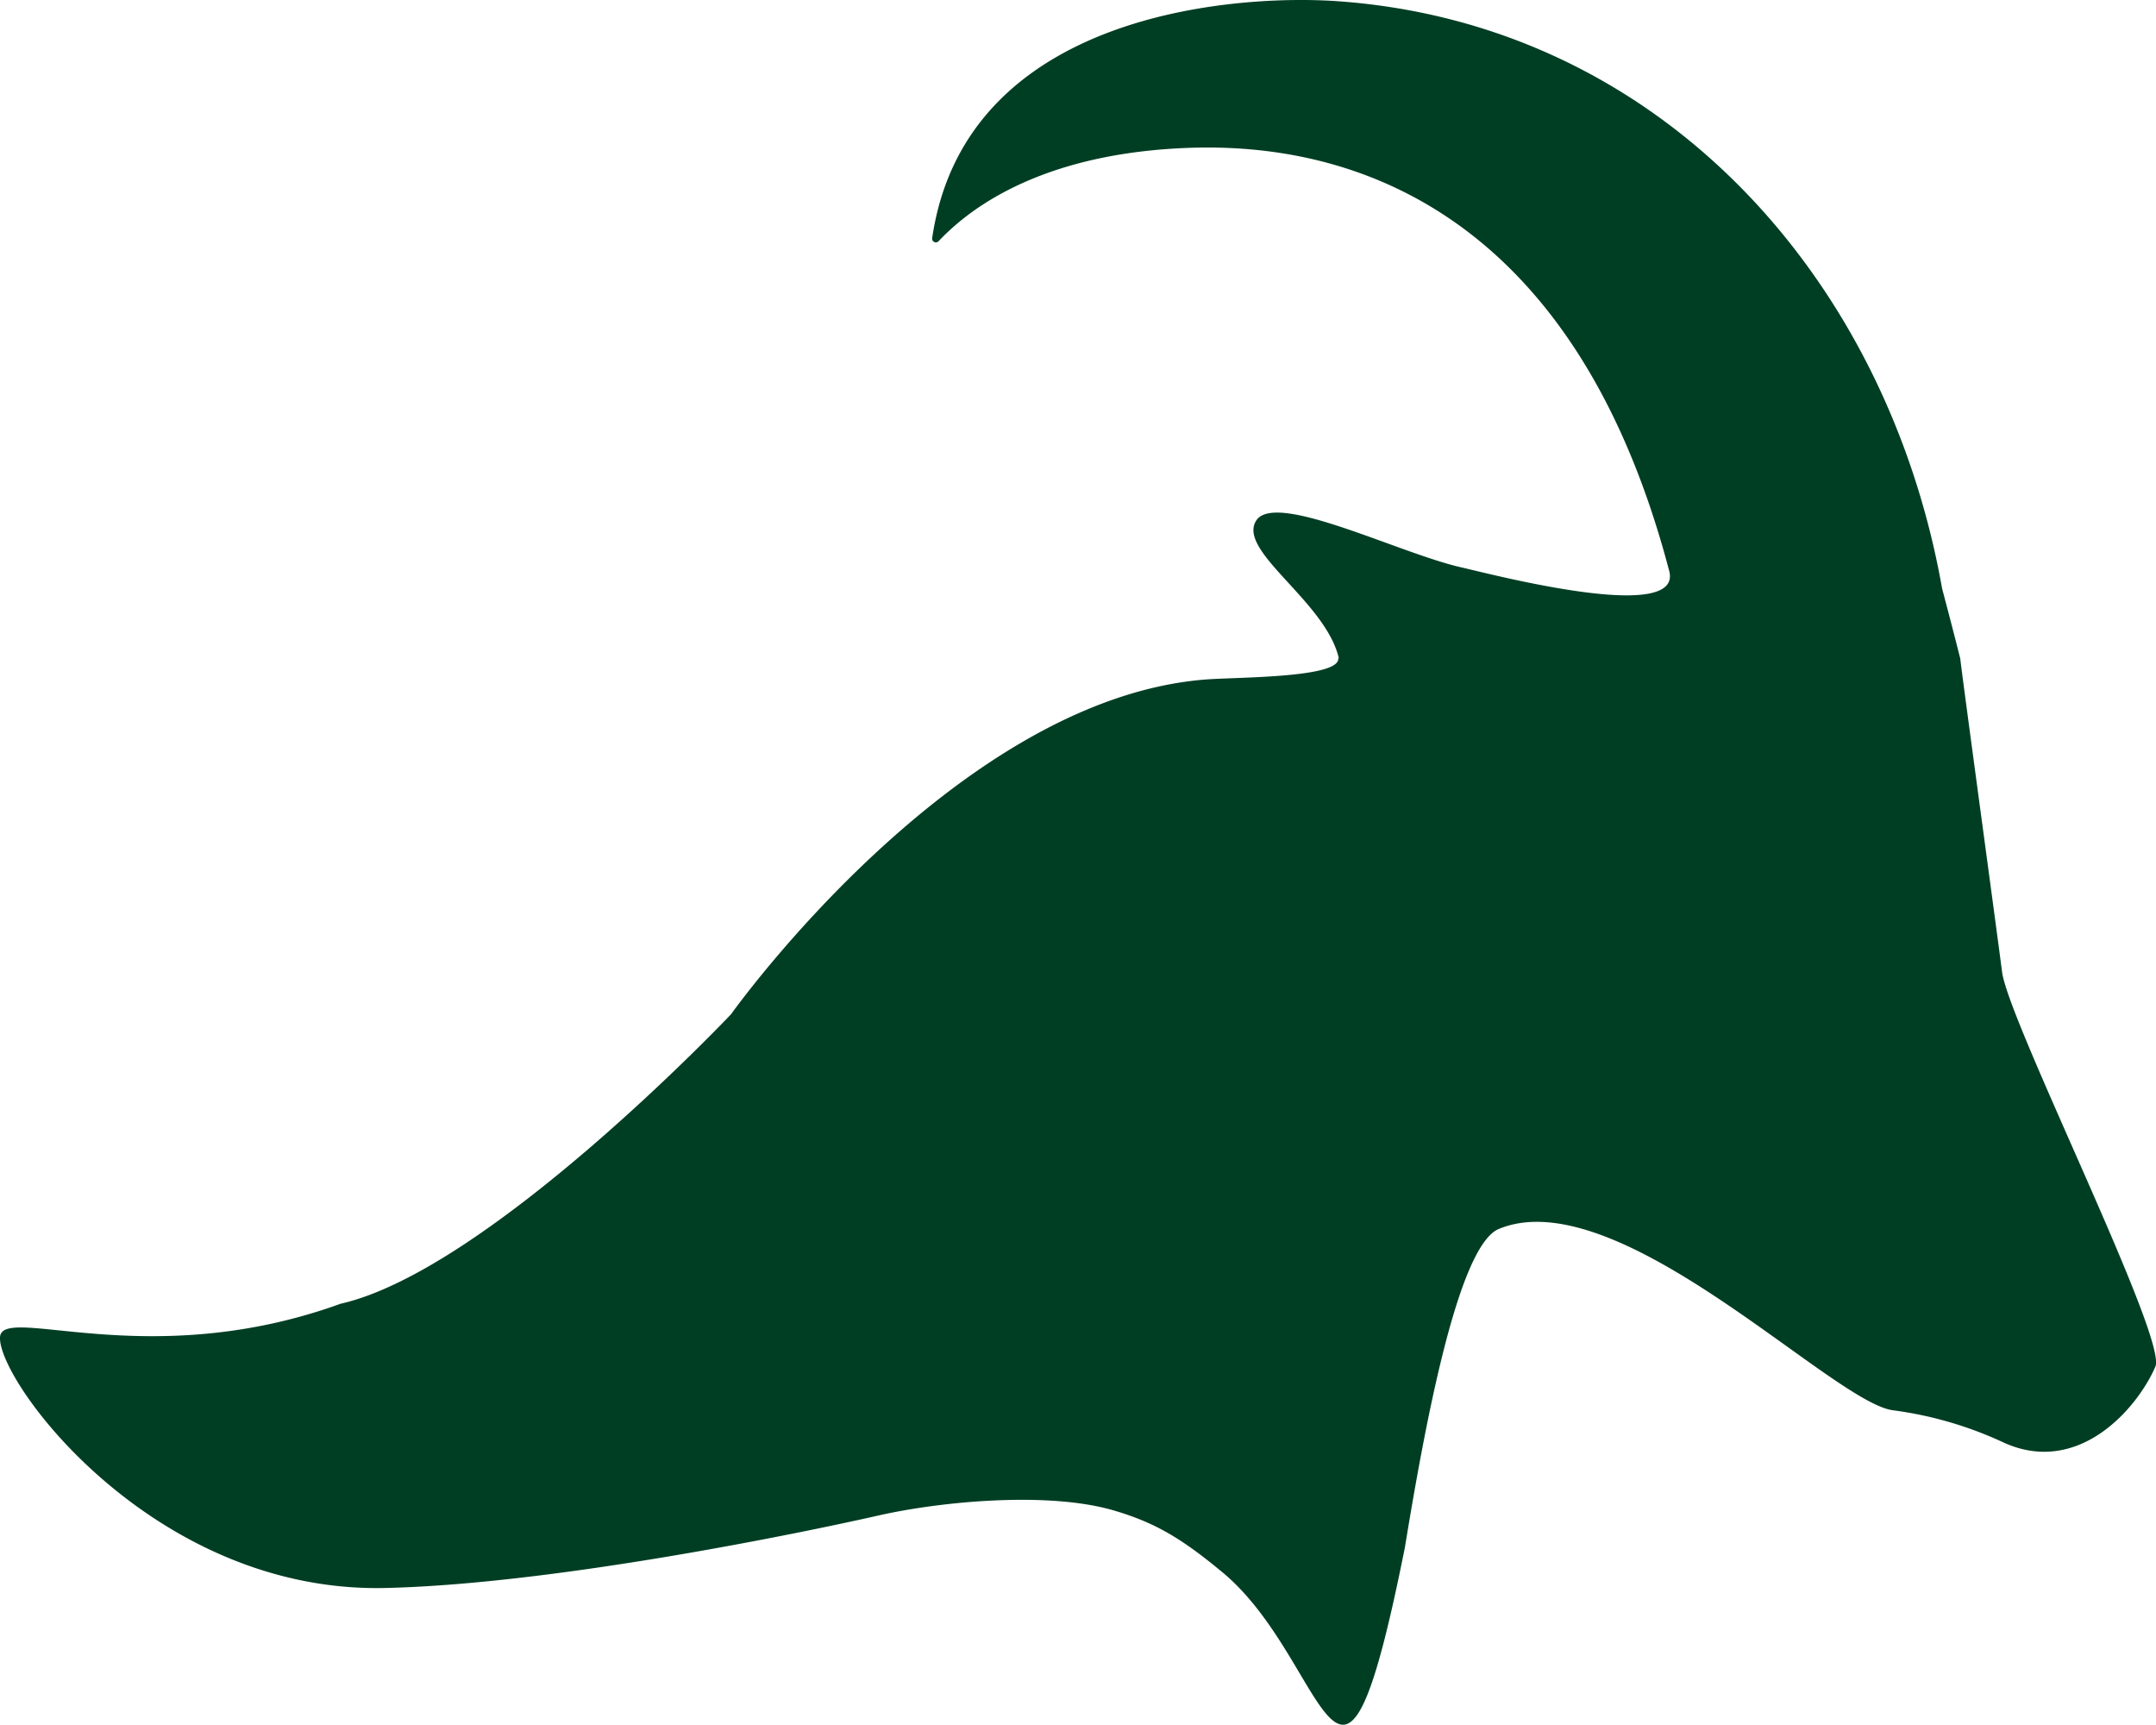 <svg id="Lager_1" data-name="Lager 1" xmlns="http://www.w3.org/2000/svg" viewBox="0 0 459.13 367.27"><defs><style>.cls-1{fill:#003e24;}</style></defs><title>favicon</title><path class="cls-1" d="M436.35,220c-1.36-10.56-8.75-64.79-8.9-66.71-1.32-5.22-2.61-10.18-3.87-14.92C411.81,71.87,363.27,18.16,294.88,13.31c-21.22-1.51-79.29,2.09-86.37,50.45a.79.79,0,0,0,1.34.67c4.41-4.6,18.38-18.07,51.13-19.8,22.06-1.16,81.12,1.31,104.43,89.79,3.55,11.81-38.33.76-44.13-.54-13.37-3-39.81-16.43-43.8-9.93s14.75,17.11,17.61,29.17c0,.08-.09.12-.09.2,0,4.06-21.07,3.9-27.9,4.39C213.6,161.59,165.69,229,165.69,229s-51.59,54.51-83.17,61.66c-41.1,14.89-72.19-.08-72.52,7.15-.43,9.48,32.66,54.51,82.09,53.37,36-.83,89-11.8,105.13-15.47,13.37-3,36-5.12,49.93-1.05,9.1,2.66,14.75,6.21,23.13,13.14,23.07,19.08,24.81,65.13,38.9-5.26,4-24.41,11.14-64.16,20-67.81,25.34-10.47,70.88,36.8,83.87,38.6a80.48,80.48,0,0,1,23.89,7c15.92,7,28.3-7.56,32.06-16.29C471.61,298,437.71,230.61,436.35,220Z" transform="translate(-10 -13.05)"/></svg>